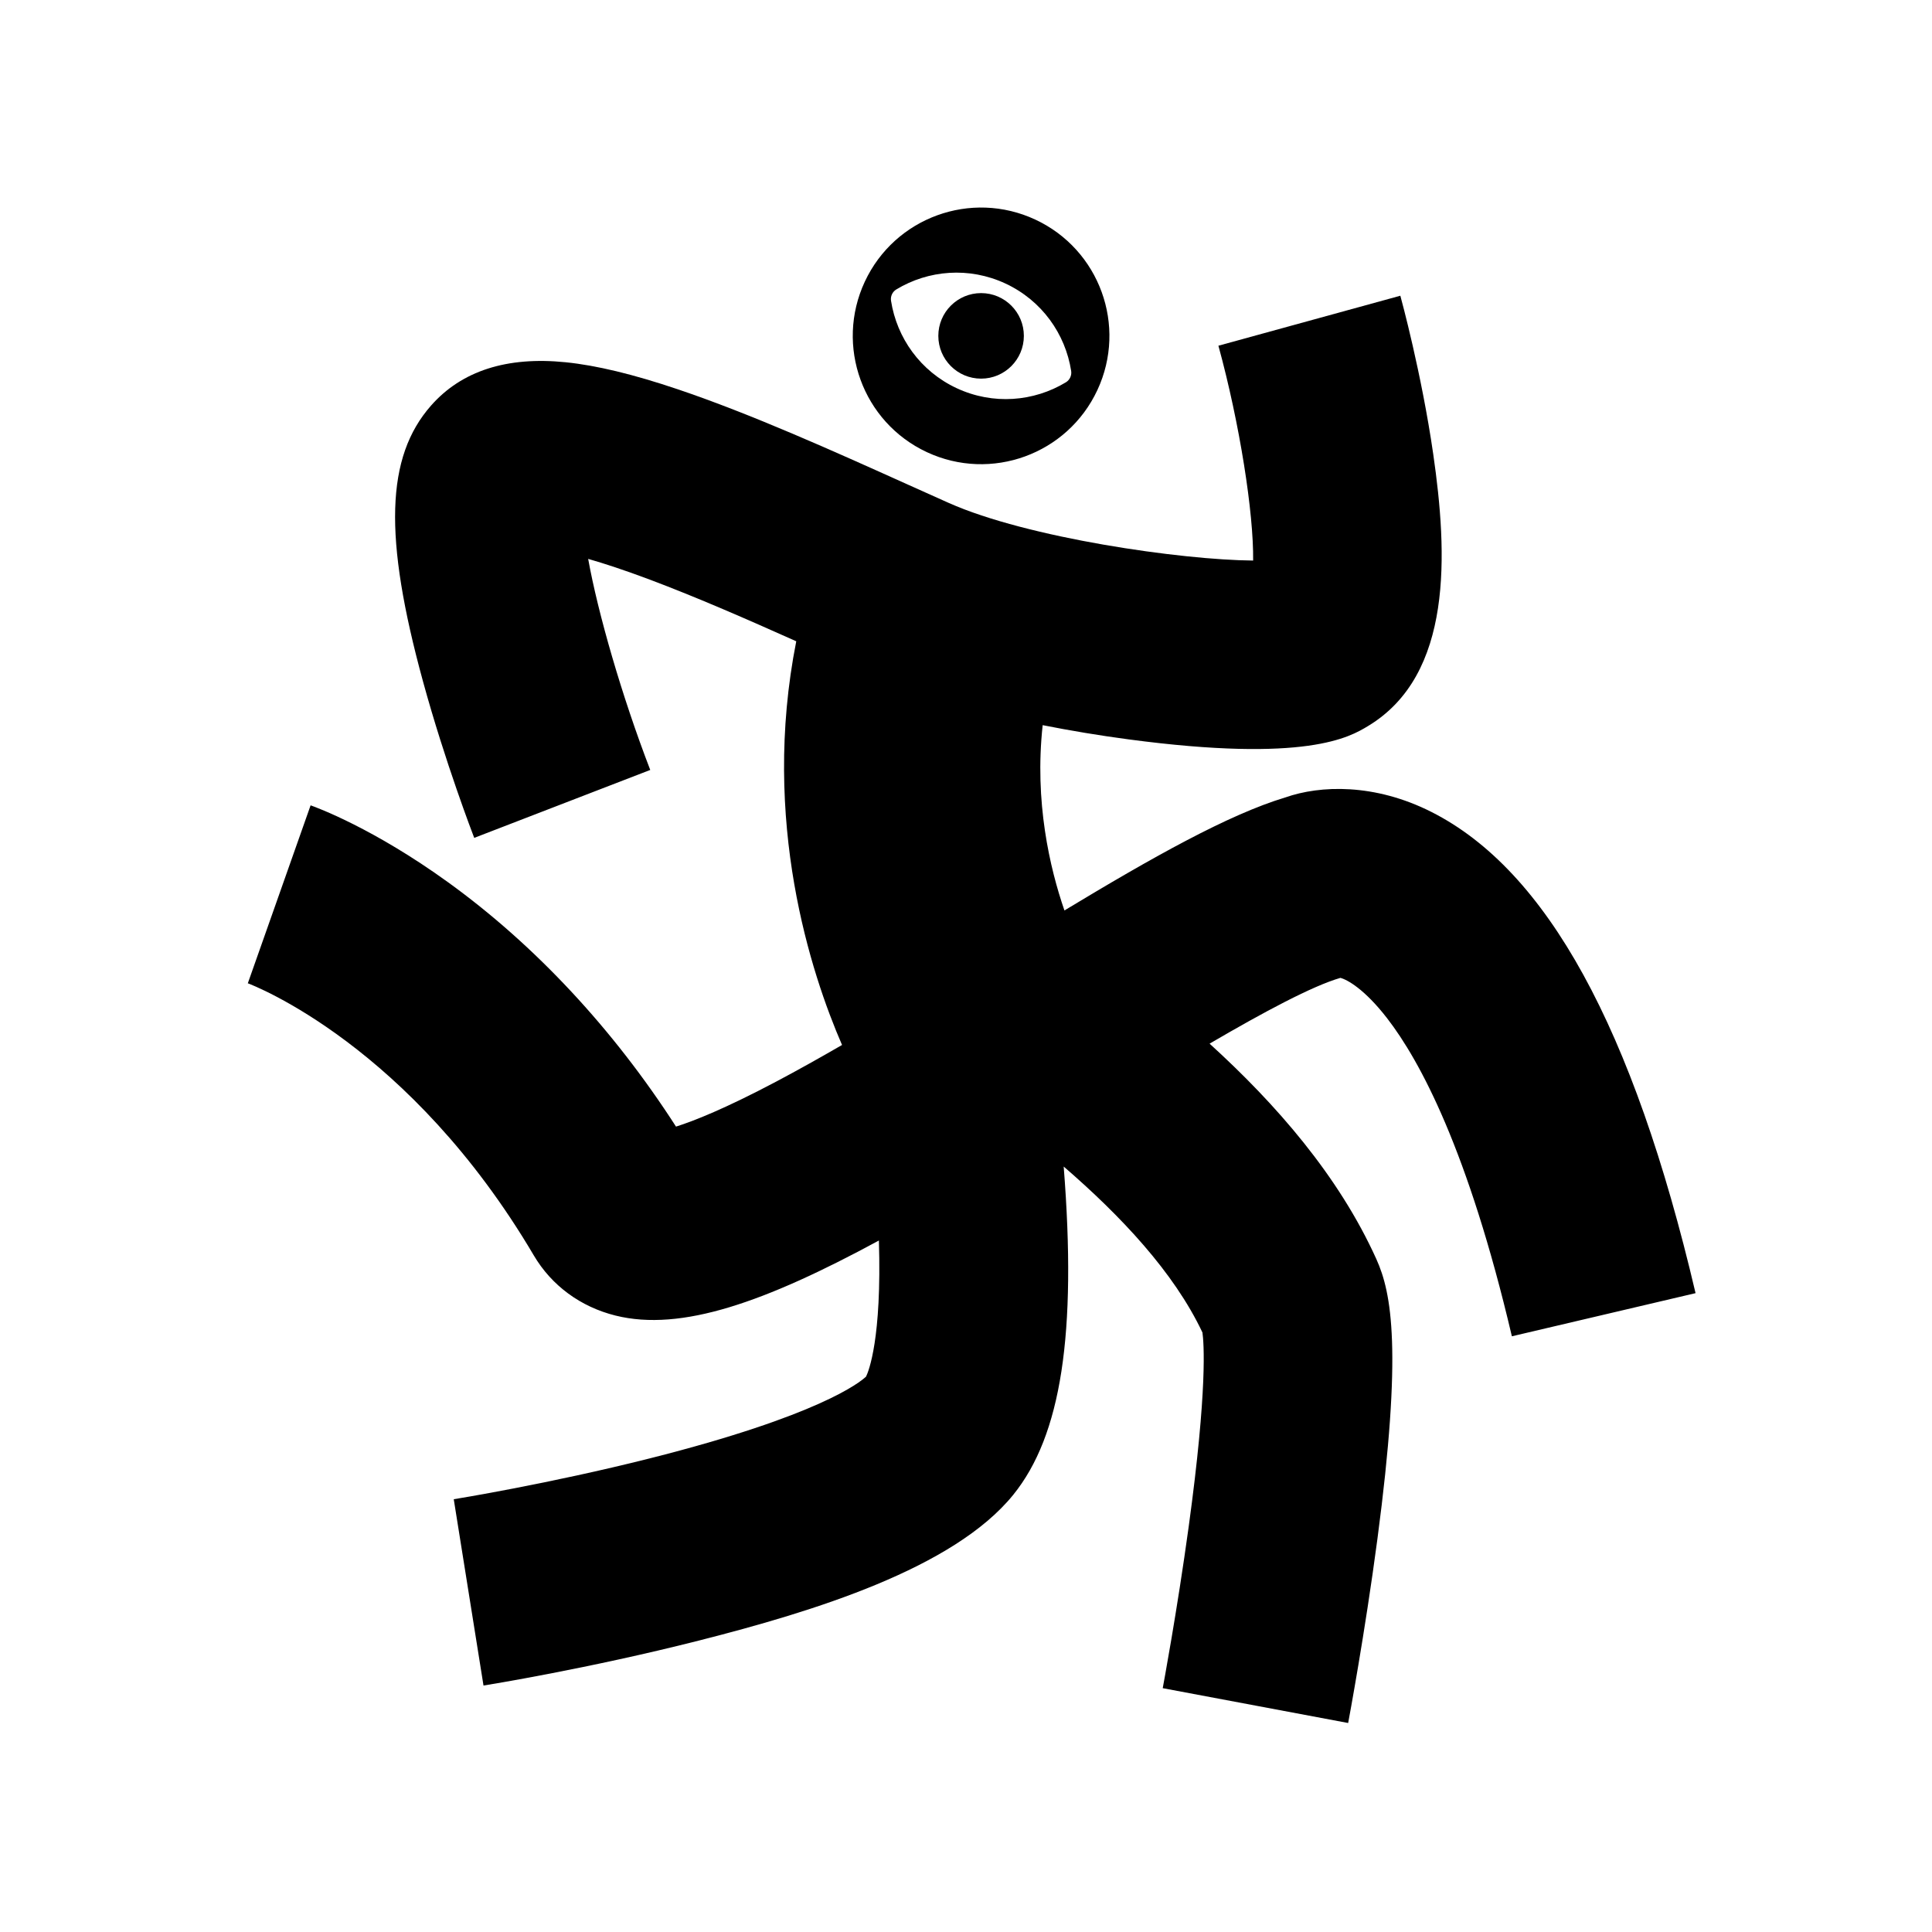 <?xml version="1.0" encoding="UTF-8" standalone="no"?>
<svg
   viewBox="0 0 512 512"
   version="1.1"
   id="svg45"
   sodipodi:docname="new-logo-black.svg"
   inkscape:version="1.2.2 (b0a8486541, 2022-12-01)"
   xmlns:inkscape="http://www.inkscape.org/namespaces/inkscape"
   xmlns:sodipodi="http://sodipodi.sourceforge.net/DTD/sodipodi-0.dtd"
   xmlns="http://www.w3.org/2000/svg"
   xmlns:svg="http://www.w3.org/2000/svg">
  <sodipodi:namedview
     id="namedview47"
     pagecolor="#ffffff"
     bordercolor="#666666"
     borderopacity="1.0"
     inkscape:showpageshadow="2"
     inkscape:pageopacity="0.0"
     inkscape:pagecheckerboard="true"
     inkscape:deskcolor="#d1d1d1"
     showgrid="false"
     inkscape:zoom="1.6445312"
     inkscape:cx="256.91211"
     inkscape:cy="256.91211"
     inkscape:window-width="1854"
     inkscape:window-height="1011"
     inkscape:window-x="66"
     inkscape:window-y="32"
     inkscape:window-maximized="1"
     inkscape:current-layer="svg45" />
  <defs
     id="defs22">
    <style
       id="style2">
      .cls-1 {
        fill: #fff;
      }

      .cls-2 {
        fill: url(#Unbenannter_Verlauf_12);
      }

      .cls-3 {
        fill: url(#Neues_Verlaufsfeld_1);
      }
    </style>
    <linearGradient
       id="Neues_Verlaufsfeld_1"
       data-name="Neues Verlaufsfeld 1"
       x1="0"
       y1="256"
       x2="512"
       y2="256"
       gradientUnits="userSpaceOnUse">
      <stop
         offset="0"
         stop-color="#a9eb66"
         id="stop4" />
      <stop
         offset="1"
         stop-color="#ff7301"
         id="stop6" />
    </linearGradient>
    <linearGradient
       id="Unbenannter_Verlauf_12"
       data-name="Unbenannter Verlauf 12"
       x1="307.498"
       y1="-36.059"
       x2="204.502"
       y2="548.059"
       gradientUnits="userSpaceOnUse">
      <stop
         offset="0"
         stop-color="#a9eb66"
         id="stop9" />
      <stop
         offset=".093"
         stop-color="#aee960"
         id="stop11" />
      <stop
         offset=".215"
         stop-color="#bde54f"
         id="stop13" />
      <stop
         offset=".353"
         stop-color="#d6de34"
         id="stop15" />
      <stop
         offset=".432"
         stop-color="#e8d922"
         id="stop17" />
      <stop
         offset=".93"
         stop-color="#ff7301"
         id="stop19" />
    </linearGradient>
  </defs>
  <g
     id="logo_pfad"
     data-name="logo pfad"
     style="fill:#000000">
    <path
       class="cls-1"
       d="M367.615,269.869c8.688,11.236,21.474,34.977,33.048,84.262l48.676-11.432c-16.525-70.367-39.425-112.083-70.007-127.531-15.077-7.617-29.487-7.08-38.687-3.846-15.081,4.535-35.245,15.876-58.558,29.955-3.88-11.244-7.988-28.815-5.766-49.102,7.356,1.459,15.012,2.736,22.782,3.77,47.151,6.273,58.56-.597,63.43-3.53,22.594-13.608,21.108-45.662,17.29-72.066-3.101-21.442-8.489-41.151-8.718-41.979l-48.212,13.249c5.664,20.671,9.36,44.429,9.202,56.932-19.016-.146-59.823-5.998-80.642-15.259-3.527-1.569-7.255-3.248-11.123-4.99-19.334-8.707-41.247-18.576-60.745-25.148-11.819-3.983-21.522-6.323-29.666-7.151-15.576-1.585-27.577,2.275-35.679,11.47-12.005,13.626-12.627,34.801-2.147,73.087,5.864,21.423,13.271,40.676,13.583,41.485l46.647-18.002c-7.521-19.516-13.883-41.626-16.451-55.931,4.158,1.187,9.532,2.939,16.409,5.522,12.395,4.656,25.982,10.603,38.738,16.314-9.448,47.677,3.998,88.248,12.132,106.982-6.036,3.489-11.905,6.773-17.484,9.724-13.454,7.114-21.716,10.396-26.517,11.909-16.632-25.855-37.368-48.11-60.414-64.76-19.8-14.305-34.777-19.8-36.42-20.38l-16.636,47.151-.197-.07c1.748.65,43.19,16.573,75.979,72.191,4.704,7.979,12.394,13.642,21.652,15.945,17.456,4.346,39.755-3.612,69.803-19.888.793,26.068-2.723,34.662-3.4,36.059-1.564,1.486-12.354,10.331-57.333,21.68-26.771,6.755-51.458,10.744-51.93,10.82-.002,0-.004,0-.005,0l7.884,49.374c1.115-.178,27.645-4.443,57.108-11.924,30.479-7.737,67.489-19.121,83.279-38.621,12.716-15.704,16.875-42.626,13.368-86.994,15.085,13.033,29.206,27.977,36.772,43.981.372,2.609,1.393,14.677-3.637,51.398-3.083,22.516-6.851,42.657-6.888,42.858l49.141,9.229c.179-.953,4.427-23.647,7.767-48.877,6.605-49.892,3.766-65.073-.287-74.045-9.977-22.092-26.599-41.099-44.203-57.112,14.441-8.435,27.264-15.293,34.667-17.432,1.797.465,6.374,2.936,12.393,10.719Z"
       id="path36"
       style="fill:#000000" />
    <g
       id="g42"
       style="fill:#000000">
      <path
         class="cls-1"
         d="M274.369,58.194c-17.019-7.936-37.249-.573-45.185,16.446-7.936,17.019-.573,37.249,16.446,45.185,17.019,7.936,37.249.573,45.185-16.446,7.936-17.019.573-37.249-16.446-45.185ZM253.534,102.876c-9.669-4.509-15.878-13.387-17.402-23.16-.187-1.201.367-2.389,1.407-3.018,8.466-5.115,19.258-6.065,28.927-1.556,9.669,4.509,15.878,13.387,17.402,23.16.187,1.201-.367,2.389-1.407,3.018-8.466,5.115-19.258,6.065-28.927,1.556Z"
         id="path38"
         style="fill:#000000" />
      <circle
         class="cls-1"
         cx="260"
         cy="89.009"
         r="11.334"
         id="circle40"
         style="fill:#000000" />
    </g>
  </g>
</svg>
